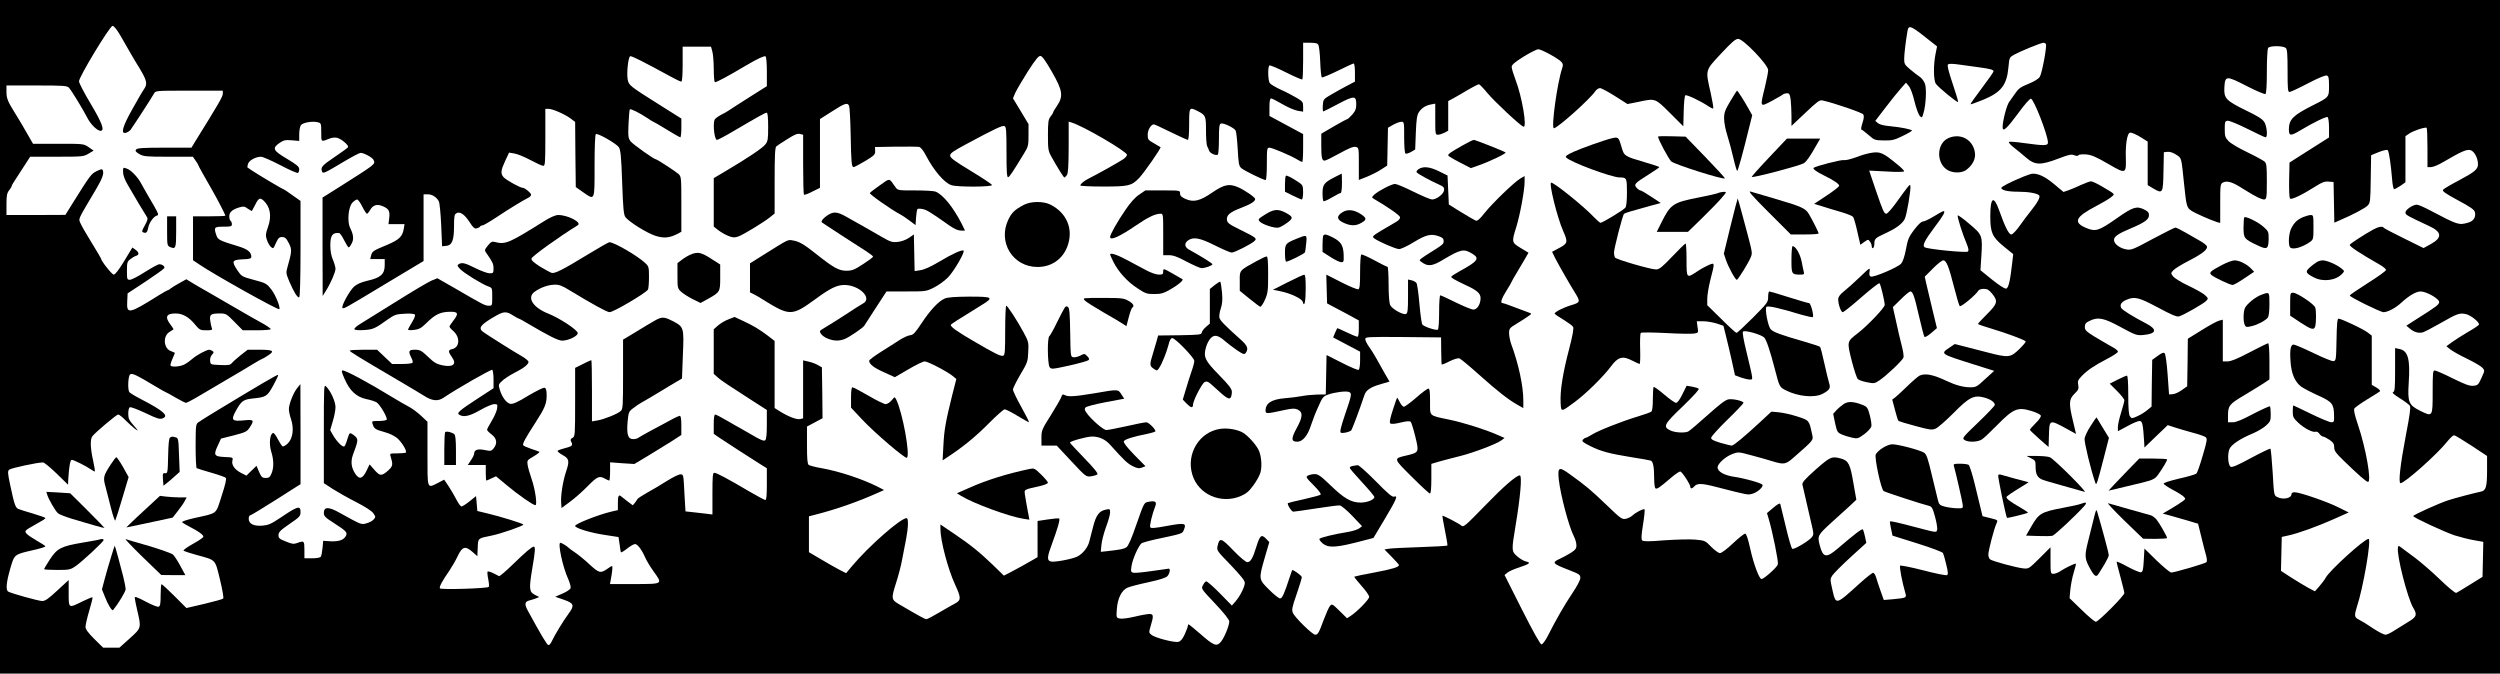 <?xml version="1.0" standalone="no"?>
<!DOCTYPE svg PUBLIC "-//W3C//DTD SVG 20010904//EN"
 "http://www.w3.org/TR/2001/REC-SVG-20010904/DTD/svg10.dtd">
<svg version="1.0" xmlns="http://www.w3.org/2000/svg"
 width="1930pt" height="520pt" viewBox="0 0 1930 520"
 preserveAspectRatio="xMidYMid meet">
<g transform="translate(0,520) scale(0.1,-0.1)"
fill="#000000" stroke="none">
<path d="M0 2600 l0 -2600 9650 0 9650 0 0 2600 0 2600 -9650 0 -9650 0 0
-2600z m931 2323 c24 -42 56 -97 70 -122 14 -26 49 -84 78 -131 55 -92 61
-118 33 -158 -11 -15 -51 -84 -90 -154 -77 -137 -93 -195 -49 -183 12 4 28 14
35 23 18 24 167 253 181 280 12 22 13 22 271 22 l260 0 0 -24 c0 -22 -34 -80
-213 -368 l-29 -48 -208 0 c-165 0 -210 -3 -219 -14 -9 -11 -4 -18 24 -35 33
-19 51 -21 225 -21 l189 0 20 -29 c12 -16 21 -31 21 -34 0 -5 31 -60 112 -202
37 -64 98 -183 98 -190 0 -3 -56 -5 -125 -5 l-125 0 0 -170 0 -169 43 -29
c113 -78 614 -358 623 -349 11 11 -28 108 -59 149 -39 50 -41 52 -147 80 -82
22 -86 25 -118 72 -46 70 -41 80 41 84 56 2 67 6 67 20 0 36 -29 59 -102 81
-142 43 -156 50 -167 83 -22 63 -18 68 54 68 58 0 65 2 65 19 0 11 -4 23 -10
26 -5 3 -10 19 -10 35 0 33 25 54 81 70 28 8 39 7 62 -11 16 -11 30 -19 32
-17 1 1 12 22 24 45 26 53 37 59 63 37 54 -49 67 -119 38 -203 -20 -56 -21
-68 -10 -102 7 -21 21 -46 31 -55 18 -16 20 -15 39 30 18 38 25 46 48 46 22 0
32 -9 51 -46 26 -49 25 -65 -11 -191 -11 -38 -9 -47 15 -105 36 -84 65 -130
77 -123 6 4 10 144 10 375 l0 369 -64 45 c-35 26 -66 46 -69 46 -7 0 -201 116
-241 143 -17 12 -33 23 -35 24 -2 1 -1 13 3 26 7 28 59 57 101 57 14 0 82 -30
151 -66 68 -36 129 -62 134 -59 6 3 10 17 10 29 0 19 -19 35 -96 81 -108 64
-115 81 -54 123 30 20 43 23 93 19 l57 -5 0 52 c0 29 6 60 13 70 15 20 90 33
131 22 25 -6 26 -10 26 -77 0 -78 -3 -76 66 -48 17 7 42 9 57 5 33 -8 92 -59
84 -72 -3 -6 -49 -39 -101 -74 -99 -67 -111 -80 -101 -111 8 -23 13 -20 176
77 59 35 114 64 123 64 26 0 93 -37 100 -55 13 -34 27 -24 -276 -216 l-118
-74 0 -380 1 -380 25 40 c37 58 74 144 74 170 0 13 -9 44 -20 70 -13 30 -20
69 -20 109 0 78 16 102 68 97 7 0 24 -26 39 -56 15 -30 31 -55 35 -55 4 0 15
14 23 31 18 33 14 68 -12 120 -24 48 -14 161 17 194 13 14 30 25 37 25 7 0 25
-25 40 -55 15 -30 31 -55 36 -55 4 0 16 14 25 30 21 37 52 47 95 29 48 -20 58
-37 52 -91 l-6 -48 62 0 62 0 -6 -37 c-10 -59 -36 -84 -128 -123 -109 -45
-116 -50 -124 -82 l-7 -28 56 0 56 0 0 -48 c0 -67 -31 -96 -129 -118 -51 -12
-84 -26 -107 -46 -35 -31 -102 -153 -90 -165 9 -9 11 -8 351 197 l275 165 0
258 0 257 33 0 c34 0 68 -22 85 -55 6 -11 14 -94 18 -183 l7 -163 31 3 c46 4
61 43 61 152 0 72 3 91 17 99 27 18 64 -7 103 -67 27 -43 39 -53 55 -49 11 3
23 9 26 14 3 5 11 9 19 9 7 0 60 31 117 69 95 63 192 122 239 146 10 5 19 15
19 22 0 13 -47 53 -64 53 -20 0 -130 61 -148 82 -25 28 -22 53 12 126 l30 64
42 -7 c24 -4 79 -27 124 -51 45 -24 88 -44 98 -44 14 0 16 22 16 220 l0 220
25 0 c31 0 129 -43 172 -76 l33 -25 2 -252 3 -251 54 -38 c95 -66 91 -74 91
201 0 151 4 242 10 246 15 9 158 -73 178 -102 13 -22 18 -69 25 -271 7 -203
12 -250 25 -268 28 -37 169 -125 234 -145 64 -20 106 -16 171 17 l27 15 0 213
c0 208 -1 213 -22 233 -25 22 -165 113 -174 113 -15 0 -176 115 -195 138 -19
25 -21 37 -17 134 3 59 7 110 10 114 7 7 78 -29 135 -67 23 -16 44 -29 47 -29
3 0 49 -27 103 -60 53 -33 101 -60 105 -60 4 0 8 33 8 73 l0 72 -167 105
c-232 146 -239 152 -247 195 -10 49 4 176 19 181 10 4 91 -36 322 -162 34 -19
67 -34 73 -34 6 0 10 49 10 135 l0 135 110 0 109 0 10 -37 c6 -21 11 -82 11
-135 0 -53 4 -99 8 -102 8 -5 95 42 242 129 88 52 140 76 150 70 6 -3 10 -57
10 -118 l0 -112 -133 -84 c-72 -46 -143 -91 -157 -101 -14 -10 -44 -27 -67
-38 -22 -12 -43 -28 -47 -37 -14 -39 0 -155 19 -155 6 0 60 28 119 63 210 123
253 147 265 147 7 0 11 -34 11 -109 0 -96 -2 -111 -22 -136 -22 -29 -138 -106
-305 -205 l-93 -55 0 -187 0 -187 34 -27 c19 -15 54 -35 78 -45 36 -14 48 -15
79 -4 40 15 183 102 242 147 l37 30 0 253 c0 191 3 257 13 265 6 6 45 31 85
56 55 35 78 45 97 40 l25 -6 0 -229 c0 -125 3 -230 6 -234 4 -3 33 7 65 24
l59 29 0 265 0 266 93 59 c98 63 120 71 132 43 4 -10 10 -110 12 -223 4 -215
7 -250 23 -250 5 0 45 21 89 47 71 43 78 50 77 78 l-1 30 160 3 c88 1 169 0
181 -2 13 -4 33 -29 53 -68 60 -114 139 -207 194 -227 42 -16 320 -15 315 1
-3 7 -76 56 -164 109 -127 77 -159 101 -159 118 0 18 23 34 120 86 227 122
283 148 299 142 14 -6 16 -32 16 -203 0 -152 3 -195 13 -192 11 4 34 38 121
181 34 55 36 64 36 144 l0 85 -60 100 -60 99 18 43 c11 23 54 97 97 165 62 96
83 121 98 119 14 -2 41 -41 88 -123 83 -145 89 -187 39 -262 -17 -24 -30 -47
-30 -51 0 -4 -9 -18 -20 -32 -17 -22 -20 -41 -20 -143 0 -109 2 -122 26 -165
46 -83 95 -162 101 -162 3 0 12 8 19 18 10 13 13 66 14 215 l0 198 23 -7 c92
-28 427 -224 427 -249 0 -8 -12 -22 -27 -33 -27 -19 -206 -120 -268 -150 -36
-18 -65 -42 -65 -54 0 -4 79 -8 175 -8 197 0 220 5 278 65 37 38 173 233 166
239 -2 1 -25 15 -51 30 -45 25 -48 30 -48 66 0 38 26 80 48 80 5 0 63 -27 130
-60 68 -33 127 -60 132 -60 6 0 10 49 10 120 0 133 1 135 63 104 65 -33 67
-38 67 -151 0 -57 4 -111 9 -121 5 -9 12 -25 15 -35 6 -19 52 -41 67 -31 5 3
9 57 9 120 0 92 3 116 15 120 19 8 103 -33 114 -54 5 -10 12 -74 16 -144 6
-111 9 -129 28 -146 21 -19 170 -92 188 -92 5 0 9 56 9 125 0 117 1 125 20
125 21 0 165 -61 214 -91 17 -10 34 -19 39 -19 4 0 7 48 7 108 l0 107 -130 70
-130 70 0 68 c0 48 4 67 13 67 7 0 46 -20 87 -44 41 -24 94 -47 118 -51 l42
-7 0 39 c0 36 -4 40 -52 69 -29 17 -84 46 -123 63 -38 18 -76 40 -82 49 -15
19 -17 128 -3 137 5 3 63 -21 128 -54 66 -33 122 -57 126 -54 3 4 6 69 6 145
l0 138 55 0 c42 0 56 -4 63 -17 5 -10 12 -69 14 -130 2 -62 8 -116 12 -120 4
-4 58 19 122 50 63 31 119 57 124 57 6 0 10 -30 10 -70 l0 -70 -57 -30 c-32
-16 -87 -47 -123 -68 -64 -37 -65 -39 -68 -85 -2 -26 0 -47 4 -47 3 0 54 26
113 57 125 66 141 66 141 -1 0 -36 -6 -52 -31 -81 -17 -19 -35 -35 -39 -35 -4
0 -51 -25 -104 -56 l-96 -56 0 -88 c0 -97 5 -120 26 -120 8 0 59 25 115 56 74
41 107 54 125 50 24 -6 24 -8 24 -130 l0 -125 61 24 c34 14 83 38 110 56 l48
31 3 146 3 146 40 23 c22 12 50 23 63 23 22 0 22 -2 22 -119 0 -71 4 -122 10
-126 6 -4 25 2 43 12 l32 19 5 130 c4 101 9 136 23 157 21 33 52 53 95 61 l32
6 0 -120 c0 -114 1 -120 20 -120 12 0 34 7 50 15 l30 16 0 114 0 115 41 22
c23 13 49 28 58 33 57 35 130 75 138 75 5 0 36 -32 68 -71 53 -63 251 -249
276 -257 30 -11 -11 232 -61 361 -16 43 -30 88 -30 100 0 17 21 35 92 80 51
31 102 57 113 57 25 0 154 -71 178 -97 14 -16 15 -25 7 -49 -38 -111 -87 -465
-64 -464 29 2 280 226 321 288 9 12 24 22 35 22 10 0 62 -28 116 -62 l96 -61
81 16 c136 29 130 31 247 -85 l103 -103 3 115 c1 63 7 119 12 124 9 9 124 -46
183 -87 16 -10 31 -17 33 -14 3 3 -6 57 -20 121 -41 180 -44 169 80 302 85 91
112 114 133 114 39 0 231 -200 231 -241 0 -15 -11 -74 -25 -131 -39 -159 -40
-156 53 -107 42 23 81 45 86 50 6 5 20 9 32 9 18 0 22 -7 28 -52 3 -29 6 -86
6 -126 l0 -74 107 101 c92 87 110 101 132 96 90 -20 306 -94 315 -108 7 -11 6
-30 -6 -66 -9 -28 -13 -51 -8 -51 4 0 28 -19 54 -41 45 -40 50 -42 119 -43 63
-1 81 3 144 34 40 19 72 38 73 42 0 9 -84 26 -168 34 -46 4 -80 12 -94 23
l-21 18 79 103 c43 57 97 123 119 148 l39 44 21 -25 c13 -14 32 -65 45 -121
13 -53 32 -103 41 -112 16 -15 18 -13 28 23 19 64 25 186 12 225 -7 20 -24 44
-39 54 -15 10 -48 35 -74 57 -43 36 -48 44 -48 81 0 38 12 136 25 214 10 55
21 50 200 -93 l29 -23 -12 -59 c-17 -85 -16 -203 3 -230 20 -28 164 -147 171
-140 3 2 -16 66 -42 142 -32 96 -43 140 -36 147 8 8 37 7 99 -2 48 -6 117 -16
152 -21 78 -11 101 -17 101 -30 0 -5 -41 -64 -91 -130 -50 -66 -89 -122 -87
-124 2 -2 46 14 98 35 139 57 183 114 195 251 7 75 8 77 44 97 49 27 208 92
226 92 7 0 16 -4 19 -9 10 -15 -30 -228 -47 -254 -10 -16 -43 -36 -87 -54 -58
-23 -77 -36 -100 -70 -16 -23 -38 -55 -50 -71 -19 -26 -50 -146 -50 -194 0
-40 32 -12 116 102 52 72 94 120 103 118 23 -5 131 -282 131 -339 0 -24 -28
-25 -180 -4 -61 9 -115 13 -121 10 -5 -4 11 -23 37 -43 26 -20 69 -56 96 -79
68 -59 111 -60 252 -6 76 29 96 34 118 25 19 -7 30 -7 34 0 4 6 29 8 59 6 42
-4 75 -18 170 -73 140 -81 140 -81 136 61 -2 88 10 167 29 179 10 6 52 -11
102 -44 l38 -24 0 -168 0 -168 45 -27 c71 -41 74 -37 77 133 l3 148 28 3 c18
2 43 -6 67 -22 43 -28 39 -15 61 -226 18 -172 20 -182 57 -207 30 -20 149 -72
199 -88 l23 -6 0 150 c0 143 1 151 21 162 33 17 75 4 161 -52 44 -28 95 -57
113 -65 66 -27 65 -29 65 124 0 120 -2 141 -18 155 -9 8 -69 41 -133 72 -64
30 -129 69 -145 86 -25 27 -29 37 -29 92 0 56 2 62 22 65 11 2 80 -26 152 -62
72 -36 135 -66 141 -66 18 0 11 83 -9 117 -15 24 -49 46 -145 92 -152 75 -168
92 -164 174 5 94 13 95 172 13 74 -38 139 -65 145 -62 7 5 11 63 11 174 0 92
4 174 10 182 11 18 114 18 136 0 11 -10 14 -46 14 -176 0 -140 2 -164 15 -164
8 0 73 30 143 67 81 42 135 64 145 60 14 -5 17 -20 17 -80 0 -88 1 -87 -125
-150 -152 -77 -184 -108 -185 -184 0 -54 12 -55 89 -9 102 61 199 108 210 102
6 -4 11 -39 11 -82 l0 -75 -74 -47 c-41 -26 -110 -69 -153 -97 l-78 -50 -3
-134 c-1 -79 1 -138 7 -144 11 -11 94 29 198 95 49 31 69 39 100 36 l38 -3 3
-157 3 -157 43 19 c101 43 195 93 215 114 19 20 21 35 23 205 l3 183 59 24
c35 14 64 20 69 15 10 -10 24 -106 34 -223 3 -44 10 -78 16 -78 6 0 28 12 49
26 l38 27 0 178 0 178 28 19 c30 22 127 54 136 45 3 -4 6 -73 6 -155 l0 -148
28 0 c15 0 59 18 97 41 140 82 182 100 210 89 29 -11 55 -63 55 -108 0 -39
-26 -60 -152 -127 -58 -30 -111 -62 -117 -69 -9 -11 13 -27 114 -82 96 -51
127 -73 131 -91 10 -39 -11 -71 -53 -82 -71 -20 -78 -18 -287 92 -48 26 -97
47 -108 47 -31 0 -88 -39 -88 -60 0 -19 8 -23 183 -105 98 -45 103 -89 15
-138 l-58 -32 -152 75 c-84 41 -154 78 -156 82 -6 14 -41 8 -79 -13 -71 -39
-183 -112 -183 -119 0 -14 74 -63 238 -157 23 -14 42 -30 42 -37 0 -7 -63 -53
-140 -101 -77 -49 -140 -92 -140 -96 0 -12 237 -129 261 -129 32 0 96 34 139
75 58 53 112 85 147 85 45 0 143 -56 143 -81 0 -20 -17 -33 -164 -126 l-89
-57 27 -23 c32 -27 67 -37 99 -29 12 3 74 35 137 71 129 74 146 80 194 71 39
-7 113 -67 103 -83 -4 -6 -42 -32 -85 -56 -42 -25 -97 -60 -121 -77 l-45 -33
30 -24 c16 -13 74 -46 129 -72 55 -27 109 -58 119 -70 19 -21 19 -22 -7 -78
-24 -54 -29 -58 -63 -61 -29 -3 -63 10 -159 57 -67 34 -130 61 -139 61 -14 0
-16 -19 -16 -165 0 -195 1 -194 -97 -146 -88 44 -97 67 -88 212 13 187 -5 252
-72 265 l-33 7 0 -167 c0 -140 -2 -168 -15 -173 -11 -4 5 -18 51 -47 37 -23
72 -49 78 -58 8 -13 -1 -74 -32 -235 -42 -220 -58 -363 -40 -363 32 0 284 224
362 323 21 26 44 47 51 47 7 0 67 -36 134 -80 l121 -80 0 -109 c0 -129 -8
-158 -47 -166 -68 -15 -193 -48 -253 -67 -71 -23 -270 -113 -270 -122 0 -11
244 -124 320 -149 41 -13 108 -30 148 -37 l73 -13 -3 -135 -3 -135 -95 -59
c-52 -33 -101 -62 -108 -65 -7 -3 -62 42 -125 103 -61 59 -148 134 -192 167
-44 32 -91 67 -105 78 -22 18 -25 18 -28 3 -12 -56 74 -393 118 -466 32 -53
27 -70 -37 -108 -32 -19 -80 -49 -108 -67 -27 -18 -58 -33 -69 -33 -11 0 -49
19 -85 42 -69 46 -92 60 -128 79 -27 14 -28 32 -9 91 50 149 115 528 91 528
-32 0 -300 -243 -331 -300 -7 -14 -29 -43 -48 -65 l-35 -40 -53 28 c-29 16
-88 52 -131 79 l-78 51 3 131 3 131 50 11 c79 17 230 72 353 127 l114 51 -79
39 c-84 43 -299 117 -339 117 -14 0 -24 -6 -24 -15 0 -32 -65 -45 -110 -22
-25 12 -25 15 -35 189 -6 97 -14 180 -17 184 -4 3 -71 -29 -149 -71 -107 -58
-147 -75 -159 -68 -20 13 -25 96 -9 136 14 34 83 81 181 121 37 16 83 43 102
61 33 30 36 38 36 87 0 30 -3 57 -6 61 -4 3 -61 -23 -129 -58 -86 -46 -133
-65 -158 -65 l-37 0 0 49 c0 79 9 91 126 160 60 36 128 78 151 93 l43 29 0
139 c0 83 -4 140 -10 140 -5 0 -69 -31 -143 -70 -95 -50 -144 -70 -170 -70
l-37 0 0 161 0 161 -27 -7 c-15 -3 -76 -36 -135 -73 l-108 -67 -2 -183 -3
-184 -41 -29 c-22 -16 -53 -31 -70 -32 l-29 -2 -11 153 c-6 85 -16 158 -23
165 -8 8 -22 3 -53 -20 l-43 -31 -3 -180 -2 -181 -33 -27 c-17 -15 -52 -36
-76 -47 -43 -19 -45 -19 -58 -1 -9 13 -13 59 -13 166 0 95 -4 148 -10 148 -6
0 -38 -14 -72 -31 l-61 -31 57 -57 c31 -31 56 -63 56 -71 0 -8 -11 -51 -25
-95 -14 -44 -25 -94 -25 -112 l0 -32 73 39 c39 22 82 40 94 40 22 0 27 -21 36
-165 l2 -40 90 87 90 86 55 -18 c30 -10 93 -28 140 -41 47 -12 91 -28 99 -35
12 -11 9 -31 -24 -141 -20 -70 -42 -133 -49 -139 -6 -6 -66 -24 -134 -39 -72
-17 -121 -33 -119 -39 2 -6 33 -27 70 -47 37 -19 75 -43 85 -53 16 -16 16 -18
-8 -36 -14 -11 -54 -36 -89 -57 l-65 -38 50 -13 c27 -7 88 -25 136 -39 l87
-26 25 -101 c13 -56 30 -120 37 -144 7 -25 8 -47 3 -52 -11 -11 -248 -80 -272
-80 -9 0 -60 42 -112 92 l-95 93 -5 -90 c-4 -75 -8 -90 -22 -93 -10 -2 -56 18
-103 43 -47 26 -85 43 -85 38 0 -4 13 -57 30 -118 16 -60 30 -116 30 -124 0
-19 -200 -221 -220 -221 -9 0 -58 41 -109 91 l-94 91 6 66 c4 37 15 96 26 131
11 36 19 67 17 69 -5 5 -84 -33 -121 -58 -16 -11 -40 -20 -52 -20 -22 0 -23 3
-23 102 l0 103 -84 -84 c-83 -82 -84 -83 -127 -79 -55 6 -240 56 -256 70 -7 6
-13 22 -13 37 0 31 45 203 63 240 12 26 12 26 -48 41 l-60 15 -12 50 c-7 28
-28 115 -47 194 -19 79 -41 148 -48 152 -7 5 -37 9 -66 9 -46 0 -53 -2 -48
-17 15 -53 65 -272 68 -298 3 -30 3 -30 -47 -29 -27 1 -69 7 -92 13 -37 10
-44 16 -52 49 -5 20 -26 108 -47 194 -31 131 -41 160 -60 173 -31 20 -199 65
-245 65 -38 0 -109 -43 -128 -78 -12 -23 41 -271 61 -283 13 -9 301 -103 349
-114 23 -6 29 -16 48 -86 12 -44 19 -89 16 -100 -7 -21 -3 -22 -155 18 -148
39 -204 52 -209 47 -2 -2 1 -28 8 -56 l11 -53 191 -60 c111 -35 194 -66 199
-75 4 -8 16 -48 25 -88 14 -58 16 -76 6 -82 -7 -4 -89 12 -183 37 -94 24 -175
40 -179 36 -7 -7 16 -129 40 -210 11 -38 10 -39 -95 -49 l-71 -6 -26 73 c-14
41 -30 87 -34 103 -5 17 -14 31 -21 34 -6 2 -52 -34 -103 -80 -190 -172 -185
-171 -213 -51 -18 81 -18 83 0 111 11 16 74 79 140 140 l122 111 -10 48 c-6
26 -13 52 -17 56 -7 7 -66 -38 -194 -148 -88 -75 -113 -71 -138 23 -20 76 -17
80 91 179 47 42 109 98 138 125 l53 50 -23 130 c-24 145 -38 172 -96 188 -71
19 -81 15 -195 -85 -88 -79 -106 -100 -102 -118 19 -80 69 -300 78 -339 9 -41
8 -50 -8 -68 -27 -30 -133 -93 -148 -87 -7 2 -29 78 -50 168 -22 90 -41 170
-43 177 -3 10 -20 1 -53 -27 l-50 -42 14 -47 c30 -102 76 -328 70 -349 -5 -22
-107 -113 -126 -113 -18 0 -61 115 -87 233 -18 81 -30 117 -40 117 -8 0 -50
-34 -94 -75 -45 -43 -88 -75 -100 -75 -11 0 -41 22 -67 48 -46 48 -49 49 -122
56 -41 4 -147 1 -237 -5 -123 -10 -165 -10 -174 -1 -9 9 -7 39 6 122 10 61 15
114 12 118 -8 7 -67 -23 -94 -48 -10 -10 -33 -21 -50 -25 -30 -6 -38 -1 -150
107 -119 114 -160 149 -286 239 -82 59 -92 54 -82 -45 14 -121 77 -360 117
-438 11 -21 19 -51 19 -68 0 -25 -8 -35 -43 -58 -24 -15 -63 -36 -85 -46 -65
-29 -58 -37 71 -87 80 -31 87 -36 87 -61 0 -16 -24 -62 -63 -120 -59 -88 -122
-197 -191 -333 -17 -33 -38 -60 -46 -60 -9 0 -64 98 -150 268 l-135 268 22 18
c11 10 52 28 90 40 83 28 94 37 55 46 -17 3 -47 21 -68 39 -45 39 -46 45 -15
231 38 226 53 395 34 395 -27 0 -128 -88 -268 -233 -153 -157 -166 -169 -183
-155 -19 17 -143 81 -147 76 -1 -2 8 -52 20 -113 12 -60 21 -113 19 -116 -2
-4 -99 -9 -216 -13 -117 -4 -226 -9 -242 -13 l-28 -5 56 -57 c31 -31 56 -60
56 -63 0 -16 -49 -31 -191 -58 -83 -15 -152 -30 -154 -32 -2 -2 23 -34 55 -70
33 -36 60 -75 60 -86 0 -19 -91 -113 -143 -147 l-28 -18 -58 57 c-54 53 -58
56 -73 39 -9 -10 -30 -58 -49 -108 -37 -101 -45 -115 -66 -115 -21 0 -159 135
-172 169 -10 23 -6 44 29 144 22 64 40 123 40 131 0 12 -69 62 -75 54 -1 -2
-10 -28 -20 -58 -40 -123 -56 -160 -73 -160 -9 0 -47 30 -84 67 -82 81 -82 81
-34 248 l35 120 -26 27 c-35 36 -47 25 -75 -66 -26 -85 -44 -116 -69 -116 -11
0 -57 38 -107 90 -94 98 -107 102 -122 37 -8 -36 -7 -38 101 -149 75 -79 109
-120 109 -137 0 -30 -35 -101 -72 -144 l-28 -32 -93 95 c-52 53 -99 94 -106
92 -6 -2 -18 -16 -25 -31 -14 -26 -12 -28 95 -141 69 -73 108 -123 109 -137 0
-32 -37 -124 -64 -157 -33 -40 -55 -32 -158 59 -48 41 -89 75 -92 75 -3 0 -6
-6 -6 -12 0 -7 -11 -36 -24 -65 -17 -37 -32 -54 -49 -58 -30 -8 -180 31 -208
54 -20 16 -21 18 -5 71 23 76 21 90 -10 90 -15 0 -67 -9 -116 -21 -50 -12
-100 -18 -115 -14 -25 6 -26 8 -21 74 6 82 37 144 82 164 17 8 90 27 161 42
91 20 135 34 148 48 17 19 24 57 10 57 -5 -1 -62 -9 -128 -18 -66 -10 -131
-16 -143 -14 -22 4 -23 8 -17 51 9 59 58 166 81 179 11 5 55 17 99 27 221 47
212 44 225 76 21 51 6 54 -130 29 -93 -17 -124 -20 -130 -11 -7 12 15 103 39
164 13 34 -1 43 -53 33 -34 -6 -34 -7 -92 -172 -39 -114 -64 -170 -78 -179
-20 -13 -42 -18 -149 -30 l-49 -5 5 53 c2 28 18 90 35 137 18 47 32 98 32 114
0 27 -2 28 -32 22 -52 -10 -77 -44 -99 -132 -11 -43 -25 -96 -30 -116 -11 -44
-50 -93 -91 -114 -39 -20 -177 -46 -205 -39 -32 8 -30 35 10 141 41 112 62
183 54 191 -4 3 -42 0 -87 -7 l-80 -12 0 -140 0 -139 -32 -19 c-50 -29 -138
-78 -185 -102 l-43 -22 -82 80 c-109 104 -170 154 -300 242 l-108 73 0 -35 c0
-90 58 -310 114 -431 47 -101 46 -119 -1 -144 -21 -11 -76 -42 -123 -70 -47
-28 -91 -51 -98 -51 -12 0 -54 23 -204 111 -69 40 -70 44 -29 173 16 50 37
128 45 174 9 45 23 117 31 160 18 94 19 162 4 162 -46 0 -293 -217 -421 -370
l-46 -55 -53 27 c-30 16 -94 52 -144 82 l-90 53 0 139 0 138 35 9 c175 44 343
103 505 176 l40 18 -50 26 c-120 60 -296 118 -429 142 -49 8 -95 20 -103 26
-10 9 -13 47 -13 154 l0 142 60 32 60 32 -2 197 -3 196 -30 17 c-16 10 -49 22
-72 27 l-43 10 0 -224 0 -224 -23 -5 c-25 -7 -92 19 -156 59 l-41 26 0 259 0
259 -52 40 c-66 50 -116 80 -195 116 l-62 29 -46 -18 c-26 -9 -62 -31 -81 -47
l-34 -30 0 -172 0 -172 28 -25 c15 -14 52 -41 82 -60 30 -20 110 -71 177 -115
l123 -79 0 -111 c0 -81 -4 -115 -13 -123 -10 -8 -36 2 -106 44 -51 30 -95 55
-96 55 -2 0 -41 23 -88 50 -47 28 -90 50 -96 50 -7 0 -11 -27 -11 -74 l0 -75
37 -26 c43 -29 254 -166 325 -210 l48 -30 0 -122 c0 -87 -3 -123 -12 -123 -6
0 -63 31 -127 68 -159 94 -249 142 -266 142 -13 0 -15 -26 -15 -161 l0 -161
-47 6 c-27 3 -73 8 -105 12 l-56 6 -7 117 c-9 173 -8 166 -30 169 -12 2 -58
-21 -105 -50 -47 -30 -116 -71 -155 -92 -38 -22 -71 -43 -73 -48 -2 -4 -11
-17 -20 -29 l-17 -20 -40 30 c-22 17 -45 35 -51 40 -18 15 -24 2 -24 -55 l0
-52 -52 -12 c-100 -24 -278 -94 -278 -110 0 -17 118 -53 225 -69 l110 -17 8
-54 c4 -30 8 -59 10 -63 1 -5 23 8 47 27 25 20 53 36 62 36 19 0 51 -41 78
-102 10 -24 39 -72 64 -107 73 -102 78 -99 -145 -100 l-190 0 5 27 c13 69 17
112 11 112 -4 0 -19 -8 -33 -19 -56 -39 -66 -37 -140 31 -37 35 -88 76 -113
93 -24 16 -46 32 -49 36 -11 12 -55 39 -64 39 -22 0 18 -188 60 -279 13 -30
22 -62 19 -71 -3 -10 -31 -29 -62 -42 l-57 -25 67 -23 c80 -28 84 -44 34 -111
-36 -48 -109 -168 -128 -211 -7 -16 -18 -28 -25 -28 -11 0 -58 80 -160 267
-26 48 -23 68 11 77 13 3 36 11 51 16 l27 11 -34 17 c-44 22 -46 46 -20 203
23 133 25 169 12 169 -15 0 -63 -41 -163 -138 -53 -52 -101 -92 -105 -90 -4 2
-25 12 -45 23 -21 10 -40 16 -44 12 -3 -3 -1 -29 5 -58 6 -29 8 -56 4 -60 -13
-12 -370 -23 -377 -11 -7 11 18 57 74 138 19 28 48 78 64 112 35 74 58 80 115
30 l36 -32 3 66 c3 75 -1 71 106 93 75 15 246 75 246 85 0 8 -178 63 -280 87
l-75 18 -5 57 -5 58 -50 -40 c-27 -22 -56 -40 -62 -40 -7 0 -24 23 -39 52 -14
28 -42 75 -60 103 l-35 52 -46 -24 c-88 -44 -83 -57 -83 224 l0 247 -48 45
c-26 25 -68 56 -92 69 -25 13 -79 44 -120 69 -198 121 -369 213 -395 213 -11
0 -7 -16 16 -67 39 -90 91 -138 167 -154 31 -6 67 -18 79 -25 26 -16 87 -120
78 -134 -3 -5 -31 -10 -61 -10 -53 0 -55 -1 -48 -22 11 -37 21 -44 90 -63 41
-11 80 -30 101 -48 36 -32 77 -100 66 -111 -4 -3 -33 -6 -66 -6 -57 0 -59 -1
-52 -22 20 -64 18 -76 -16 -108 -53 -47 -65 -47 -108 2 l-38 43 -24 -50 c-30
-62 -55 -69 -86 -23 -32 48 -37 96 -18 148 42 112 42 120 12 146 -16 13 -32
22 -36 19 -5 -2 -14 -25 -21 -50 -7 -25 -17 -48 -22 -51 -13 -8 -55 33 -85 83
l-24 42 20 69 c12 38 21 87 21 109 0 42 -36 122 -71 158 -19 19 -19 15 -19
-363 l0 -382 69 -45 c38 -24 119 -70 180 -101 70 -36 120 -68 133 -86 19 -28
19 -30 2 -49 -9 -10 -34 -24 -55 -29 -41 -11 -35 -14 -212 84 -80 45 -117 44
-117 -3 0 -25 10 -36 78 -79 101 -65 109 -75 88 -106 -18 -28 -60 -39 -127
-34 l-44 3 -5 -55 c-3 -30 -9 -61 -13 -67 -5 -8 -31 -13 -68 -13 l-59 0 0 65
c0 70 -2 73 -56 53 -27 -10 -40 -8 -88 12 -49 19 -56 26 -56 49 0 23 14 37 85
86 78 53 85 61 85 92 0 53 -21 47 -157 -45 -70 -47 -91 -56 -138 -60 -66 -5
-105 14 -105 53 0 14 4 25 8 25 7 0 89 50 222 134 19 13 65 42 103 66 l67 42
0 387 -1 386 -24 -30 c-30 -36 -65 -125 -65 -164 0 -15 7 -49 16 -75 25 -73
15 -149 -23 -188 -17 -17 -36 -27 -42 -24 -6 4 -23 30 -37 57 -14 28 -30 49
-37 46 -24 -8 -31 -85 -14 -141 21 -65 22 -126 3 -171 -12 -29 -20 -35 -45
-35 -26 0 -33 6 -51 47 l-20 47 -39 -38 -39 -38 -41 21 c-50 26 -75 62 -67 95
6 25 5 25 -61 28 -81 4 -87 14 -50 92 l23 50 99 25 c89 23 102 29 122 60 38
57 33 64 -42 56 -95 -10 -104 1 -64 74 43 77 57 87 133 95 100 10 109 16 156
101 23 42 40 78 37 81 -4 5 -145 -78 -472 -276 -66 -40 -130 -80 -142 -89 -22
-15 -22 -22 -23 -183 0 -92 4 -169 8 -172 5 -3 55 -19 112 -35 56 -16 107 -34
113 -40 7 -7 -3 -51 -32 -139 -48 -148 -26 -130 -213 -172 -54 -12 -95 -26
-92 -31 3 -5 29 -21 57 -35 69 -35 107 -63 107 -77 0 -7 -37 -32 -81 -56 -44
-24 -76 -48 -72 -52 4 -4 51 -20 103 -34 150 -41 139 -30 178 -189 19 -78 30
-142 25 -147 -5 -5 -71 -23 -146 -41 l-138 -32 -92 92 c-51 51 -96 92 -100 92
-4 0 -7 -38 -7 -84 0 -67 -3 -85 -16 -90 -9 -3 -51 14 -100 40 -62 33 -84 41
-84 30 0 -8 9 -54 20 -101 31 -133 32 -132 -59 -214 l-79 -71 -63 0 -63 0 -68
67 c-50 50 -68 75 -68 94 0 15 13 71 29 125 16 54 28 101 25 103 -2 2 -37 -12
-78 -32 -108 -54 -106 -55 -106 64 l0 101 -88 -81 c-69 -64 -93 -81 -117 -81
-30 1 -239 59 -262 73 -20 13 -14 73 16 177 32 111 30 109 173 142 54 12 98
25 98 30 0 4 -29 23 -63 42 -35 20 -71 44 -81 55 -19 21 -16 25 59 67 70 39
85 48 85 55 0 3 -42 18 -92 33 -51 15 -103 31 -115 36 -24 10 -32 32 -65 188
-19 89 -20 105 -7 116 12 12 218 56 261 56 9 0 56 -39 105 -86 l88 -86 2 44
c6 99 15 148 27 148 14 0 111 -48 146 -73 14 -9 27 -17 31 -17 4 0 -2 37 -12
83 -22 96 -24 167 -6 189 26 33 187 168 199 168 8 0 34 -21 58 -46 25 -25 59
-55 75 -67 26 -18 24 -14 -12 27 -37 42 -43 55 -43 93 0 27 5 46 13 49 8 3 62
-18 120 -45 89 -43 110 -49 132 -41 51 19 8 58 -164 147 -47 24 -89 50 -93 56
-14 22 -9 124 6 136 15 13 46 -2 203 -96 40 -24 74 -43 77 -43 2 0 35 -18 72
-40 38 -22 74 -40 79 -40 6 0 40 17 76 38 35 21 136 80 224 132 88 51 188 111
222 132 34 21 65 38 68 38 3 0 24 12 46 27 52 34 38 43 -73 43 l-86 0 -54 -42
c-29 -23 -60 -51 -68 -61 -13 -15 -27 -18 -90 -15 -74 3 -75 3 -78 31 -2 17 4
37 14 48 16 17 16 22 4 29 -8 6 -19 10 -25 10 -21 -1 -93 -39 -126 -67 -19
-17 -48 -38 -66 -47 -33 -17 -98 -22 -107 -8 -2 4 4 27 15 51 10 24 19 45 19
46 0 2 -14 8 -30 14 -57 20 -65 115 -12 148 15 9 29 18 31 20 2 1 -8 18 -23
37 -45 59 -33 86 39 86 53 0 101 -26 146 -80 40 -48 44 -50 92 -50 43 0 48 2
42 18 -4 9 -9 34 -12 56 -7 47 4 56 72 56 49 0 53 -2 115 -65 l64 -65 108 0
c60 0 108 4 108 9 0 5 -28 25 -62 44 -35 18 -135 76 -223 127 -88 51 -176 102
-195 113 -19 10 -66 38 -104 60 l-68 41 -52 -29 c-28 -15 -58 -34 -67 -41 -8
-8 -19 -14 -23 -14 -3 0 -35 -18 -69 -39 -233 -146 -250 -149 -245 -49 l3 63
140 92 c77 51 141 97 144 104 4 13 -17 29 -40 29 -8 0 -58 -27 -110 -60 -51
-33 -104 -60 -116 -60 -22 0 -23 4 -23 69 0 63 2 72 26 90 14 11 34 23 45 26
25 8 24 26 -5 47 l-24 17 -63 -104 c-41 -68 -70 -105 -81 -105 -14 0 -98 106
-98 124 0 2 -33 58 -73 123 -40 65 -79 132 -86 150 -15 38 -26 15 121 263 47
80 62 119 52 144 -5 13 -11 12 -47 -5 -43 -21 -49 -29 -188 -251 l-54 -87
-227 -1 -228 0 0 83 c0 66 4 87 20 107 11 14 20 29 20 33 0 4 8 20 19 35 10
15 42 64 71 110 l53 82 206 0 c199 0 207 1 245 24 l39 23 -39 27 c-38 26 -39
26 -234 26 l-195 0 -30 52 c-16 28 -41 70 -53 92 -13 23 -37 61 -52 86 -60 96
-70 120 -70 170 l0 50 233 0 c213 0 235 -2 250 -18 20 -22 109 -168 142 -233
25 -49 76 -99 101 -99 35 0 12 62 -76 209 -49 82 -90 160 -90 173 0 35 238
428 259 428 11 0 34 -29 62 -77z"/>
<path d="M13358 4419 c-41 -69 -48 -88 -48 -134 0 -30 11 -87 24 -127 13 -40
34 -119 47 -175 13 -57 27 -103 30 -103 6 0 45 141 93 338 l23 92 -21 38 c-39
71 -91 152 -96 152 -3 -1 -26 -37 -52 -81z"/>
<path d="M12800 4145 c0 -19 82 -173 102 -191 26 -24 403 -143 414 -131 3 2
-65 76 -149 163 l-154 159 -107 3 c-58 2 -106 1 -106 -3z"/>
<path d="M15042 4134 c-95 -42 -96 -200 -1 -250 43 -22 106 -20 138 4 48 35
73 83 68 129 -11 102 -109 159 -205 117z"/>
<path d="M12445 4133 c-56 -13 -238 -78 -297 -105 -51 -23 -65 -34 -58 -43 29
-35 351 -155 415 -155 53 0 55 -5 55 -114 0 -66 -4 -108 -12 -119 -14 -18
-176 -117 -192 -117 -5 0 -28 20 -50 43 -77 82 -306 267 -331 267 -20 0 47
-270 92 -372 40 -91 38 -97 -42 -139 l-43 -23 25 -51 c29 -56 117 -210 157
-273 37 -60 34 -68 -31 -87 -64 -19 -135 -55 -131 -67 2 -4 32 -25 68 -46 35
-22 69 -46 74 -55 7 -11 -2 -62 -31 -174 -48 -183 -70 -321 -65 -411 4 -75 1
-75 107 3 91 67 223 198 282 277 54 73 90 83 164 44 28 -14 54 -26 57 -26 4 0
6 52 4 116 -2 64 0 120 5 124 4 5 91 4 193 -1 102 -6 200 -7 219 -4 33 6 33 6
26 51 l-6 44 53 0 c29 -1 75 -9 103 -18 l50 -17 21 -85 c12 -47 32 -133 45
-191 l23 -106 45 -17 c26 -9 56 -16 69 -16 28 0 29 -13 -25 213 -23 94 -33
151 -27 157 14 14 142 -23 164 -46 17 -19 44 -98 82 -244 35 -136 36 -139 86
-164 94 -47 217 -59 281 -27 55 29 65 44 52 83 -6 18 -22 87 -37 153 -14 66
-29 123 -33 127 -3 4 -60 23 -126 42 -175 50 -238 73 -256 95 -21 26 -46 158
-32 172 11 11 100 -9 275 -62 43 -12 80 -20 83 -17 10 10 -16 108 -29 108 -7
0 -77 20 -155 45 -78 25 -147 45 -152 45 -5 0 -9 -19 -9 -42 0 -41 -5 -47
-117 -160 -65 -65 -122 -118 -127 -118 -5 0 -58 48 -117 107 l-109 107 0 50
c0 28 11 95 25 149 34 132 34 131 -12 112 -21 -9 -62 -31 -90 -50 -83 -55 -83
-55 -83 90 0 69 -3 125 -7 125 -5 0 -51 -45 -103 -100 -79 -83 -101 -100 -125
-100 -43 0 -307 77 -317 92 -4 7 -8 24 -8 38 0 31 67 292 78 300 7 6 73 26
220 66 l63 17 -73 48 c-40 27 -78 49 -84 49 -6 0 -19 9 -29 20 -24 26 -15 36
91 102 46 29 84 55 84 58 0 3 -51 20 -113 38 -160 47 -159 46 -181 125 -20 68
-24 71 -71 60z"/>
<path d="M13657 3984 c-76 -80 -136 -148 -134 -150 9 -9 373 87 403 106 20 13
49 54 96 138 l30 52 -129 0 -128 0 -138 -146z"/>
<path d="M11285 4074 c-87 -50 -105 -62 -105 -74 0 -4 39 -28 88 -53 l87 -45
65 23 c83 29 213 92 203 98 -22 14 -234 97 -245 97 -7 0 -49 -21 -93 -46z"/>
<path d="M14440 4019 c-25 -4 -76 -19 -114 -34 -39 -14 -79 -24 -91 -21 -19 5
-221 -47 -234 -60 -8 -8 24 -31 81 -59 78 -38 119 -67 116 -80 -2 -8 -46 -42
-98 -76 l-95 -63 60 -18 c33 -11 98 -30 145 -44 47 -13 90 -31 96 -39 6 -8 21
-59 33 -115 l23 -100 30 22 c30 21 31 21 44 3 8 -10 14 -27 14 -38 0 -10 5
-15 10 -12 6 3 10 18 10 33 0 38 7 45 85 81 85 39 130 73 150 111 15 30 49
228 43 256 -3 16 -10 7 -117 -141 -30 -41 -61 -75 -68 -75 -18 0 -26 19 -83
185 l-50 148 135 -7 c81 -5 135 -4 135 2 0 5 -21 27 -47 48 -119 98 -138 106
-213 93z"/>
<path d="M950 3872 c0 -24 13 -60 38 -102 42 -74 127 -216 145 -243 10 -15 7
-27 -15 -67 -23 -41 -25 -49 -12 -54 22 -9 31 -1 38 35 7 39 41 86 65 94 21 6
22 4 -75 170 -16 28 -36 63 -44 78 -24 47 -78 104 -110 115 -30 11 -30 11 -30
-26z"/>
<path d="M10951 3894 c-14 -10 -19 -20 -13 -26 13 -13 108 -65 165 -90 41 -18
48 -25 45 -47 -3 -29 -58 -71 -93 -71 -12 0 -76 27 -143 60 -66 33 -130 60
-142 60 -26 0 -128 -53 -161 -83 -18 -17 -20 -22 -8 -29 113 -66 204 -129 207
-144 2 -13 -10 -26 -35 -40 -21 -12 -71 -41 -111 -65 -65 -40 -70 -45 -55 -58
33 -25 168 -84 194 -84 14 0 64 23 111 52 96 59 135 68 193 48 32 -11 40 -19
40 -38 0 -24 -1 -25 -140 -112 -25 -16 -45 -32 -45 -36 0 -4 14 -15 31 -25 39
-23 74 -17 148 28 140 83 162 88 229 46 57 -35 41 -57 -98 -133 -19 -11 -43
-25 -53 -32 -18 -13 -18 -14 5 -29 12 -8 55 -29 93 -47 88 -40 115 -64 115
-101 0 -46 -26 -88 -55 -88 -14 0 -75 25 -136 55 -61 30 -115 55 -120 55 -5 0
-9 -57 -9 -129 0 -78 -4 -132 -10 -136 -13 -8 -105 22 -119 39 -6 7 -16 79
-23 160 -7 81 -17 154 -23 161 -5 8 -22 17 -37 21 l-28 6 0 -130 c0 -108 -3
-131 -16 -136 -23 -9 -108 39 -122 69 -7 16 -12 77 -12 160 0 74 -4 135 -8
135 -5 0 -51 23 -101 50 -51 28 -97 48 -102 45 -5 -4 -9 -64 -9 -135 0 -101
-3 -129 -14 -133 -8 -3 -67 21 -131 54 l-116 59 3 -111 3 -111 35 -19 c19 -10
74 -39 123 -65 l87 -48 0 -63 c0 -44 -4 -63 -12 -63 -7 1 -44 16 -83 35 -38
18 -71 33 -72 31 -1 -1 -9 -18 -17 -37 l-14 -34 104 -55 104 -55 0 -67 c0 -37
-5 -70 -11 -73 -5 -4 -64 20 -129 54 l-119 60 -3 -152 -3 -152 -65 -1 c-36 -1
-90 -6 -120 -12 -30 -6 -88 -13 -128 -16 -106 -9 -152 -38 -152 -97 0 -25 11
-24 148 6 61 13 78 13 100 3 42 -20 40 -57 -8 -144 -44 -81 -43 -104 6 -104
40 0 80 48 104 125 13 39 38 105 58 147 31 71 38 79 76 92 49 18 137 29 160
20 24 -9 21 -26 -30 -173 -33 -98 -42 -136 -33 -141 12 -8 67 4 81 18 6 6 67
168 101 271 13 40 47 63 132 87 l62 18 -35 60 c-19 34 -48 86 -65 116 -17 30
-43 73 -59 94 -15 21 -28 47 -28 58 0 17 13 18 293 16 l292 -3 1 -100 c1 -55
2 -103 3 -108 1 -4 28 6 60 23 37 18 67 27 78 23 10 -4 77 -59 148 -123 146
-130 227 -194 298 -234 l47 -27 0 59 c0 112 -37 283 -94 437 -8 22 -15 58 -16
80 0 39 2 42 65 80 36 22 76 48 88 57 22 16 22 17 2 24 -11 4 -59 22 -107 40
-48 19 -92 34 -98 34 -20 0 -9 34 30 96 22 35 40 66 40 69 0 2 17 33 38 67 21
35 50 84 65 110 l27 47 -60 36 c-70 43 -71 45 -35 160 29 92 65 286 65 352 l0
44 -31 -18 c-47 -27 -214 -188 -276 -265 -40 -51 -58 -66 -71 -61 -9 4 -60 33
-112 65 l-95 59 -5 112 -5 112 -65 32 c-72 36 -124 41 -159 17z"/>
<path d="M10305 3833 c-83 -42 -95 -58 -95 -124 0 -32 3 -60 8 -62 4 -3 33 10
65 29 32 19 62 34 67 34 6 0 10 34 10 75 0 41 -1 75 -2 75 -2 -1 -25 -12 -53
-27z"/>
<path d="M15620 3836 c-97 -40 -170 -77 -170 -87 0 -17 51 -29 128 -29 82 0
148 -12 164 -28 12 -12 -12 -56 -65 -122 -18 -21 -54 -70 -82 -109 -29 -41
-57 -71 -68 -71 -19 0 -48 58 -94 187 -42 118 -68 100 -68 -47 0 -125 15 -159
102 -231 l75 -61 -7 -61 c-16 -143 -29 -202 -48 -205 -11 -2 -54 26 -108 69
l-90 73 7 108 c10 160 8 165 -92 249 -46 40 -87 69 -90 66 -7 -6 36 -143 69
-220 14 -34 17 -51 9 -59 -11 -11 -310 18 -333 33 -21 13 -1 52 75 154 70 92
88 125 69 125 -5 0 -37 -18 -73 -40 -36 -22 -74 -40 -85 -40 -13 0 -37 -24
-68 -64 -41 -55 -49 -73 -63 -150 -11 -58 -24 -96 -38 -112 -25 -28 -212 -108
-234 -99 -10 4 -13 15 -9 39 5 33 4 33 -76 -44 -45 -43 -101 -93 -124 -111
-28 -22 -42 -42 -42 -58 -1 -38 21 -101 35 -101 7 0 72 52 145 116 72 63 135
112 139 107 9 -10 40 -140 40 -167 0 -21 -130 -158 -206 -217 -87 -67 -86 -64
-49 -213 18 -70 39 -134 47 -142 7 -8 39 -19 71 -25 54 -11 59 -10 94 13 56
37 181 156 188 178 3 11 -3 54 -15 97 -11 43 -31 126 -43 185 l-24 107 61 60
c34 34 67 61 73 61 20 0 32 -34 68 -192 19 -83 38 -155 42 -159 4 -4 28 9 52
30 l44 38 -36 149 c-20 82 -41 171 -47 198 l-11 50 63 63 c34 35 70 63 80 63
24 0 43 -47 84 -209 19 -74 38 -139 43 -144 10 -10 125 87 144 119 4 8 23 14
42 14 27 0 40 -8 64 -37 47 -57 42 -78 -39 -158 -38 -38 -70 -72 -70 -76 0 -3
51 -21 113 -39 107 -32 242 -82 255 -95 4 -4 -19 -31 -50 -61 -68 -66 -82 -67
-248 -24 -63 17 -145 38 -182 47 l-67 17 -40 -27 c-73 -49 -74 -48 179 -128
l165 -52 -69 -63 c-64 -60 -71 -64 -116 -64 -52 0 -112 16 -180 48 -107 51
-170 63 -213 41 -12 -7 -53 -42 -92 -80 -38 -37 -80 -76 -93 -86 l-24 -18 21
-79 c11 -43 23 -82 28 -86 4 -3 63 -21 131 -39 110 -30 126 -32 155 -20 17 7
79 61 137 119 122 124 159 142 238 121 49 -13 82 -36 82 -57 0 -7 -57 -67
-127 -134 -120 -115 -127 -123 -108 -136 27 -20 104 -18 136 4 14 9 68 60 120
113 122 124 156 138 259 107 38 -11 71 -27 75 -36 3 -9 -12 -32 -40 -59 -25
-25 -45 -48 -44 -52 0 -3 33 -34 72 -69 l72 -63 3 95 c3 117 5 117 127 51 l82
-45 -23 97 c-34 139 -32 171 11 213 31 30 34 38 29 68 -6 29 -2 38 27 69 45
46 97 81 197 133 45 23 82 48 82 54 0 12 -16 23 -78 57 -20 11 -68 40 -107 63
-60 38 -70 48 -70 72 0 23 7 33 35 46 66 33 109 25 243 -48 116 -63 125 -65
175 -60 99 9 108 42 25 86 -106 55 -186 105 -196 121 -15 24 -1 48 38 64 64
28 96 20 244 -59 102 -55 145 -73 162 -69 34 9 192 99 212 121 16 17 15 20
-11 44 -15 14 -72 46 -127 72 -56 26 -108 59 -119 72 -18 25 -18 26 3 48 12
13 64 45 117 72 103 53 147 87 142 111 -2 8 -23 26 -48 40 -25 14 -76 44 -115
66 -38 22 -74 40 -81 40 -6 0 -84 -39 -174 -87 -148 -80 -166 -88 -202 -82
-52 8 -98 43 -98 73 0 27 32 49 130 90 105 44 140 69 140 101 0 22 -8 31 -40
46 -56 27 -86 17 -208 -69 -140 -98 -164 -106 -239 -74 -101 43 -80 85 81 169
47 25 99 55 114 68 31 26 36 19 -70 82 -37 22 -75 40 -85 40 -10 0 -45 -13
-78 -28 -33 -16 -77 -34 -97 -41 l-38 -13 -74 62 c-69 57 -120 81 -166 79 -8
0 -40 -11 -70 -23z"/>
<path d="M9927 3843 c-4 -3 -7 -33 -7 -65 l0 -58 60 -30 c33 -16 64 -30 70
-30 5 0 10 24 10 54 0 48 -3 57 -27 74 -59 40 -100 61 -106 55z"/>
<path d="M6793 3770 c-40 -28 -75 -55 -78 -60 -5 -9 169 -131 235 -165 15 -8
48 -30 73 -49 l45 -34 4 59 c2 32 7 61 11 65 3 4 21 4 40 0 31 -6 57 -22 208
-128 36 -25 65 -38 87 -38 l32 0 -26 53 c-65 127 -144 225 -202 248 -13 5 -84
9 -157 9 -132 0 -134 0 -152 25 -51 73 -40 72 -120 15z"/>
<path d="M9359 3714 c-96 -66 -145 -78 -209 -49 -30 14 -40 24 -40 42 0 23 0
23 -134 23 l-134 0 -48 -33 c-33 -22 -68 -62 -106 -118 -62 -90 -118 -190
-118 -208 0 -31 71 1 199 88 94 64 147 90 189 91 22 0 22 -1 22 -160 l0 -160
44 0 c33 0 66 -12 137 -50 52 -27 103 -50 115 -50 28 0 84 20 84 30 0 7 -83
59 -179 112 -37 20 -40 50 -9 72 41 29 91 20 208 -39 60 -30 118 -55 129 -55
21 0 146 63 174 88 24 21 16 27 -106 87 -88 43 -102 54 -105 77 -4 37 22 60
109 93 77 30 109 50 109 69 0 13 -85 71 -135 92 -67 28 -106 19 -196 -42z"/>
<path d="M13655 3560 l170 -170 107 0 c60 0 108 3 108 8 0 8 -48 104 -75 149
-26 44 -54 57 -246 114 -96 28 -187 55 -204 60 -23 7 10 -31 140 -161z"/>
<path d="M13262 3709 c-13 -5 -78 -20 -145 -33 -203 -40 -219 -51 -291 -194
l-36 -72 121 0 120 0 111 108 c60 59 128 128 150 155 38 44 39 47 16 46 -12 0
-33 -4 -46 -10z"/>
<path d="M13360 3456 l-52 -214 16 -48 c18 -54 72 -154 84 -154 10 0 94 137
109 177 13 35 15 23 -67 328 -18 66 -33 121 -35 123 -1 1 -26 -94 -55 -212z"/>
<path d="M7905 3619 c-72 -38 -93 -59 -120 -113 -85 -175 34 -368 226 -367
106 0 192 60 229 158 49 131 -2 258 -130 323 -55 28 -151 27 -205 -1z"/>
<path d="M9767 3544 c-54 -34 -57 -37 -42 -54 21 -23 116 -54 146 -47 13 3 43
20 67 38 49 36 46 46 -19 80 -55 27 -87 24 -152 -17z"/>
<path d="M10363 3561 c-47 -29 -44 -57 10 -81 50 -23 88 -25 126 -6 54 28 55
40 10 71 -56 37 -105 42 -146 16z"/>
<path d="M6395 3542 c-39 -24 -61 -52 -49 -60 27 -19 230 -151 342 -222 28
-18 52 -37 52 -41 0 -5 -35 -31 -77 -58 -67 -44 -85 -51 -129 -51 -58 0 -98
22 -234 130 -95 75 -130 96 -180 104 -38 7 -32 10 -220 -108 l-110 -69 0 -112
0 -112 28 -14 c15 -7 50 -27 77 -45 202 -125 219 -125 399 6 117 86 166 109
224 110 117 0 221 -104 143 -144 -16 -9 -75 -46 -132 -84 -57 -37 -125 -80
-151 -95 -27 -15 -48 -30 -48 -33 0 -20 25 -44 60 -58 49 -20 90 -20 134 -2
35 15 137 84 148 101 3 5 44 67 89 138 l83 127 153 0 c151 0 153 0 215 31 35
18 83 53 108 79 46 48 130 193 119 205 -11 10 -88 -25 -191 -87 -64 -38 -113
-60 -143 -64 l-44 -7 -3 142 -3 141 -39 -27 c-24 -16 -58 -28 -87 -31 -41 -4
-55 1 -115 35 -68 40 -176 101 -285 162 -65 36 -92 38 -134 13z"/>
<path d="M4190 3486 c-264 -165 -289 -175 -370 -154 -21 6 -30 1 -54 -28 -27
-35 -27 -35 -9 -61 45 -64 53 -80 53 -115 0 -36 -2 -38 -30 -38 -17 0 -66 18
-110 40 -82 41 -104 46 -130 30 -12 -8 -10 -14 13 -38 30 -31 168 -116 216
-133 31 -11 31 -12 31 -80 0 -69 0 -69 -27 -69 -29 0 -42 7 -262 135 l-135 77
-46 -19 c-25 -11 -146 -82 -268 -159 -122 -76 -247 -154 -277 -172 -32 -19
-53 -38 -49 -44 4 -6 32 -9 75 -6 70 5 84 11 184 83 50 35 64 40 127 43 38 3
74 0 80 -6 6 -6 -1 -26 -21 -59 -17 -28 -31 -54 -31 -58 0 -4 21 -5 46 -2 38
4 55 13 98 55 65 64 104 83 174 85 69 2 76 -12 32 -68 -16 -21 -30 -42 -30
-46 0 -5 13 -21 30 -35 54 -49 49 -126 -9 -139 -33 -7 -33 -19 1 -67 35 -51 3
-75 -78 -58 -43 9 -64 21 -110 66 -51 48 -62 54 -101 54 -48 0 -53 -11 -28
-61 9 -16 13 -34 10 -39 -3 -6 -40 -10 -82 -10 l-76 0 -58 55 -58 55 -105 0
c-58 0 -106 -3 -106 -7 0 -8 67 -49 365 -224 77 -45 167 -99 201 -120 69 -45
113 -50 159 -19 96 66 366 220 375 215 5 -3 10 -37 10 -74 l0 -68 -127 -83
c-140 -91 -161 -110 -136 -123 34 -20 82 -8 160 37 44 25 92 46 108 46 26 0
27 -2 22 -37 -4 -20 -22 -62 -42 -94 -19 -31 -35 -61 -35 -67 0 -5 16 -22 35
-36 41 -31 46 -70 16 -107 -18 -22 -22 -23 -71 -13 -54 11 -80 1 -80 -30 0 -7
-11 -30 -25 -50 l-24 -36 69 0 70 0 0 -60 c0 -33 2 -60 5 -60 2 0 20 7 39 17
l35 16 83 -69 c87 -73 203 -154 221 -154 16 0 -1 121 -29 202 -14 40 -28 89
-31 109 -5 35 -3 37 47 66 29 17 48 33 44 35 -5 3 -34 13 -64 23 -30 10 -58
22 -61 28 -7 10 16 53 93 172 73 113 88 148 88 210 0 41 -4 57 -15 61 -9 4
-61 -22 -126 -60 -77 -48 -118 -66 -137 -64 -30 3 -66 50 -84 110 -11 37 -10
41 18 67 16 16 58 43 94 62 72 36 110 66 110 85 0 7 -21 26 -47 41 -57 32
-268 165 -300 188 -46 32 -26 58 99 129 58 32 78 33 128 1 22 -14 42 -25 46
-25 3 0 31 -15 62 -34 171 -101 241 -136 273 -136 48 1 119 35 119 58 0 24
-138 115 -228 151 -119 47 -167 125 -104 169 44 32 104 53 152 54 37 1 59 -7
120 -45 185 -112 286 -167 306 -167 30 0 276 145 296 174 4 6 8 49 8 94 0 80
-1 85 -30 112 -60 56 -239 160 -276 160 -6 0 -83 -44 -170 -97 -190 -116 -250
-146 -275 -140 -10 3 -50 25 -89 48 -51 33 -69 49 -67 63 2 16 207 164 357
257 35 21 -76 79 -151 79 -23 -1 -61 -17 -119 -54z"/>
<path d="M17780 3524 c-45 -20 -68 -41 -91 -86 -18 -36 -25 -110 -13 -142 11
-29 90 -11 157 36 26 19 27 22 27 114 0 91 -1 94 -22 94 -13 -1 -39 -8 -58
-16z"/>
<path d="M1290 3417 c0 -108 1 -114 23 -124 43 -19 47 -9 47 118 l0 119 -35 0
-35 0 0 -113z"/>
<path d="M17326 3522 c-3 -3 -6 -38 -6 -78 0 -84 4 -89 108 -138 75 -36 84
-30 86 50 0 55 -1 58 -41 94 -42 37 -136 83 -147 72z"/>
<path d="M10217 3383 c-4 -3 -7 -34 -7 -67 l0 -61 61 -39 c34 -22 71 -40 83
-40 19 -1 21 4 19 59 -3 71 -21 100 -84 132 -47 24 -62 27 -72 16z"/>
<path d="M10007 3356 c-84 -35 -87 -39 -87 -112 0 -35 4 -64 9 -64 19 0 142
61 146 73 2 7 6 38 9 70 7 67 6 67 -77 33z"/>
<path d="M13830 3196 c0 -114 1 -116 73 -116 22 0 27 4 23 18 -3 9 -10 46 -17
81 -11 59 -47 121 -70 121 -5 0 -9 -47 -9 -104z"/>
<path d="M5330 3234 c-19 -8 -49 -26 -67 -40 l-33 -25 0 -98 c0 -93 1 -98 28
-123 15 -14 55 -40 89 -57 l61 -30 49 27 c103 57 103 57 103 170 l0 100 -72
46 c-76 49 -103 54 -158 30z"/>
<path d="M8570 3235 c0 -3 12 -29 26 -58 39 -76 105 -150 183 -201 63 -42 74
-46 131 -46 52 0 72 5 124 35 59 33 104 71 95 79 -2 2 -37 22 -76 44 -73 41
-73 41 -73 16 0 -21 -5 -24 -34 -24 -20 0 -61 14 -98 34 -35 18 -102 54 -150
80 -77 41 -128 57 -128 41z"/>
<path d="M9700 3184 c-133 -73 -130 -69 -129 -154 l0 -75 74 -60 c40 -33 78
-61 84 -63 6 -2 22 22 36 53 23 52 25 70 25 196 0 105 -3 139 -12 139 -7 0
-42 -16 -78 -36z"/>
<path d="M17153 3154 c-92 -49 -103 -59 -78 -79 27 -21 142 -75 161 -75 8 0
49 23 90 51 l76 51 -24 25 c-31 33 -90 63 -127 63 -16 0 -60 -16 -98 -36z"/>
<path d="M17880 3173 c-14 -9 -37 -27 -52 -41 -33 -30 -27 -42 36 -74 72 -37
171 -23 219 30 18 19 17 20 -9 41 -38 30 -111 61 -143 61 -15 0 -38 -7 -51
-17z"/>
<path d="M9941 3021 l-114 -58 55 -11 c79 -15 169 -58 175 -82 12 -47 23 -1
23 101 0 81 -3 109 -12 108 -7 0 -64 -26 -127 -58z"/>
<path d="M9377 2999 l-37 -30 0 -134 0 -133 -29 -25 c-16 -13 -31 -33 -33 -43
-3 -18 -15 -19 -170 -22 l-167 -2 -12 -43 c-6 -23 -20 -69 -30 -102 -25 -79
-24 -91 8 -112 25 -17 26 -17 42 7 22 33 56 117 72 178 8 35 18 52 29 52 23 0
170 -152 170 -176 0 -12 -9 -47 -21 -80 -11 -32 -31 -95 -44 -139 l-24 -80 31
-32 c31 -32 48 -35 48 -7 0 30 68 162 89 174 20 10 29 5 83 -45 84 -78 107
-92 119 -74 5 8 9 27 9 43 0 24 -19 49 -99 131 -109 112 -122 138 -101 213 6
23 21 54 34 68 28 34 60 28 114 -20 20 -18 62 -49 92 -70 50 -33 56 -35 68
-19 21 30 13 53 -34 96 -135 121 -165 153 -170 174 -3 12 1 44 10 70 12 36 15
66 10 125 -4 43 -10 81 -14 83 -4 2 -23 -10 -43 -26z"/>
<path d="M17457 2924 c-42 -15 -105 -65 -124 -98 -15 -25 -17 -110 -3 -136 8
-16 15 -17 52 -8 46 10 105 42 126 66 7 10 12 48 12 104 0 97 1 96 -63 72z"/>
<path d="M17680 2851 l0 -88 78 -52 c87 -57 107 -62 116 -28 7 28 8 115 0 142
-7 26 -140 115 -171 115 -22 0 -23 -2 -23 -89z"/>
<path d="M7293 2895 c-47 -20 -112 -89 -179 -191 -49 -74 -64 -90 -88 -92 -16
-2 -52 -18 -80 -36 -28 -19 -93 -59 -143 -91 -51 -32 -93 -63 -93 -70 0 -26
37 -55 117 -90 l81 -37 105 61 c57 34 114 61 126 61 24 0 181 -82 219 -115
l25 -21 -32 -125 c-50 -201 -62 -267 -68 -389 l-6 -114 26 17 c131 86 221 159
330 268 59 60 115 109 123 109 9 0 54 -23 100 -51 47 -29 86 -50 88 -48 2 2
-25 55 -60 118 -35 63 -64 123 -64 133 0 11 26 63 57 116 55 92 58 101 61 174
4 75 3 80 -37 154 -52 95 -123 204 -133 204 -4 0 -8 -86 -8 -190 0 -162 -2
-192 -15 -196 -18 -7 -63 15 -235 116 -120 70 -170 105 -170 121 0 6 42 33
248 160 85 53 74 59 -105 59 -113 -1 -167 -5 -190 -15z"/>
<path d="M8374 2881 c10 -11 75 -52 144 -92 70 -40 138 -80 152 -90 l26 -17
18 69 c10 38 22 71 27 74 19 12 8 32 -30 53 -35 20 -53 22 -196 22 -156 0
-158 0 -141 -19z"/>
<path d="M8221 2827 c-6 -8 -33 -59 -60 -114 -27 -56 -54 -104 -60 -108 -17
-10 -14 -217 2 -239 13 -18 19 -17 152 12 76 17 143 36 149 42 7 7 4 16 -11
31 -20 20 -22 20 -52 4 -18 -9 -42 -15 -54 -13 -22 3 -22 6 -25 189 -2 142 -6
190 -16 198 -10 8 -16 8 -25 -2z"/>
<path d="M5050 2722 c-25 -14 -89 -52 -142 -85 l-98 -59 0 -267 c0 -247 -1
-269 -18 -284 -25 -23 -130 -65 -181 -73 l-41 -7 0 237 c0 130 -2 236 -5 236
-3 0 -32 -14 -65 -30 l-60 -30 0 -265 c0 -255 -1 -265 -20 -275 -16 -9 -18
-15 -10 -31 15 -27 7 -35 -50 -49 -28 -7 -52 -16 -55 -20 -3 -5 14 -19 37 -32
52 -28 56 -46 29 -126 -25 -74 -43 -186 -39 -242 l3 -42 65 48 c36 26 97 80
137 121 74 75 90 82 133 58 14 -8 28 -14 33 -15 4 0 7 32 7 71 l0 70 93 -7 94
-6 104 62 c57 35 139 85 182 112 l77 50 0 74 c0 50 -4 74 -12 74 -6 0 -43 -17
-82 -39 -39 -21 -107 -58 -151 -81 -44 -24 -84 -47 -89 -51 -6 -5 -23 -9 -38
-9 -40 0 -51 35 -43 133 7 73 9 80 41 104 18 15 50 36 71 48 21 11 82 47 136
80 54 33 115 70 135 81 l37 22 7 183 c9 213 8 216 -82 262 -65 33 -82 33 -140
-1z"/>
<path d="M18038 2578 c-3 -156 -4 -163 -24 -166 -11 -2 -81 27 -155 63 -75 36
-143 65 -152 65 -23 0 -31 -39 -24 -131 6 -93 33 -156 81 -193 18 -13 78 -45
132 -69 110 -50 122 -65 123 -159 1 -43 -1 -48 -21 -48 -13 0 -83 29 -157 65
-73 36 -135 65 -137 65 -2 0 -4 -21 -4 -47 0 -41 4 -50 42 -86 46 -43 113 -78
135 -70 8 3 21 -4 29 -16 8 -11 21 -21 27 -21 7 0 29 -11 50 -25 30 -21 37
-32 37 -58 0 -27 12 -44 73 -103 114 -111 175 -164 188 -164 29 0 -16 260 -78
442 -26 77 -34 114 -27 125 5 8 50 40 99 70 50 30 94 58 98 62 5 5 -8 18 -27
29 l-36 21 0 190 0 190 -34 26 c-35 26 -201 105 -223 105 -9 0 -13 -42 -15
-162z"/>
<path d="M12766 2213 c-3 -4 -6 -46 -6 -93 0 -58 -4 -91 -12 -98 -7 -5 -53
-22 -103 -37 -121 -36 -306 -109 -355 -140 -22 -14 -44 -25 -49 -25 -5 0 -14
-7 -21 -14 -10 -13 0 -21 58 -50 82 -41 142 -57 319 -86 73 -11 139 -23 147
-26 18 -7 26 -49 26 -133 0 -36 4 -72 8 -78 9 -15 30 -1 124 80 30 26 62 47
69 47 14 0 79 -100 79 -121 0 -14 16 -11 29 5 22 27 59 26 177 -5 245 -63 237
-61 275 -50 38 11 85 54 75 69 -8 13 -140 50 -218 61 -76 11 -128 40 -128 73
0 28 60 83 114 103 44 17 47 17 143 -9 54 -14 127 -35 163 -46 95 -29 105 -27
174 34 152 134 146 126 135 176 -23 107 -22 105 -115 135 -46 15 -110 29 -142
32 l-57 5 -85 -79 c-130 -120 -206 -183 -221 -183 -8 0 -47 10 -86 21 -54 16
-73 26 -73 39 0 9 56 72 125 139 69 67 125 126 125 131 0 14 -80 33 -116 27
-24 -4 -69 -39 -164 -124 -72 -65 -139 -121 -148 -125 -32 -12 -101 -8 -137 9
-59 28 -50 47 97 187 80 77 128 130 122 135 -5 5 -28 12 -51 16 l-42 7 -33
-66 c-20 -41 -38 -66 -49 -66 -9 0 -50 29 -91 64 -42 36 -79 62 -82 59z"/>
<path d="M6570 2131 l0 -78 87 -93 c97 -103 331 -303 344 -294 28 17 -34 355
-83 451 -11 21 -11 21 -35 -8 -14 -16 -34 -29 -46 -29 -11 0 -71 29 -132 65
-62 36 -117 65 -124 65 -7 0 -11 -27 -11 -79z"/>
<path d="M10933 2130 c-44 -38 -87 -70 -95 -70 -8 0 -22 16 -32 36 -9 20 -19
35 -21 33 -2 -2 -17 -46 -33 -96 -22 -68 -27 -95 -18 -102 7 -6 35 -4 79 7 47
11 70 13 78 5 5 -5 21 -56 35 -113 30 -122 29 -123 -66 -146 -105 -24 -106
-21 39 -165 71 -71 134 -129 140 -129 7 0 11 38 11 115 l0 114 68 20 c37 10
108 29 157 41 103 26 279 93 315 120 l25 19 -55 24 c-95 42 -261 94 -370 117
-163 34 -150 23 -150 140 0 77 -3 100 -13 100 -8 0 -50 -31 -94 -70z"/>
<path d="M8450 2164 c-151 -25 -203 -29 -230 -14 -15 8 -20 6 -26 -13 -3 -12
-40 -75 -80 -140 -71 -112 -74 -120 -74 -177 l0 -60 59 0 59 0 113 -121 c113
-121 114 -121 153 -116 21 3 43 10 48 15 7 7 -28 50 -101 125 -61 63 -111 117
-111 120 0 11 131 47 171 47 54 0 100 -21 137 -61 107 -120 136 -147 175 -167
37 -18 50 -20 72 -12 l28 11 -87 88 c-56 58 -84 94 -80 104 5 15 71 36 182 58
34 7 62 16 62 20 0 17 -53 69 -70 69 -11 0 -80 -13 -153 -30 -74 -16 -144 -30
-156 -30 -23 0 -117 82 -153 133 -15 21 -17 31 -8 41 6 8 76 26 155 41 l144
27 -22 34 c-26 40 -23 40 -207 8z"/>
<path d="M14235 2082 c-16 -11 -42 -32 -57 -48 l-26 -29 15 -72 c15 -67 18
-72 52 -87 20 -9 56 -20 80 -25 41 -9 46 -7 93 27 27 20 51 47 55 60 3 12 -3
51 -12 86 -16 60 -21 66 -56 80 -67 27 -111 29 -144 8z"/>
<path d="M16141 1914 c-24 -36 -45 -81 -48 -99 -4 -26 48 -243 84 -345 7 -21
15 3 63 190 l41 160 -47 77 c-26 43 -48 79 -49 81 -1 1 -21 -28 -44 -64z"/>
<path d="M9419 1889 c-160 -24 -262 -191 -215 -351 45 -155 222 -233 376 -167
41 18 63 36 96 82 24 32 49 78 55 100 14 51 6 134 -16 176 -22 43 -80 106
-118 130 -42 25 -120 39 -178 30z"/>
<path d="M3437 1864 c-4 -4 -7 -63 -7 -131 l0 -123 45 0 45 0 0 114 c0 79 -4
117 -13 124 -17 15 -61 25 -70 16z"/>
<path d="M1313 1822 c-9 -5 -13 -50 -15 -142 -3 -128 -4 -135 -23 -133 -18 2
-20 -3 -17 -48 l4 -49 25 20 c14 10 42 35 62 53 l38 34 -5 131 c-4 122 -6 131
-26 136 -27 7 -29 7 -43 -2z"/>
<path d="M15680 1662 c33 -16 35 -20 35 -68 0 -51 12 -77 45 -94 9 -5 84 -28
166 -50 82 -23 157 -44 167 -47 27 -8 -237 255 -268 267 -15 6 -61 10 -103 10
l-77 0 35 -18z"/>
<path d="M854 1613 c-56 -87 -59 -99 -40 -168 8 -33 28 -108 43 -168 15 -59
30 -102 33 -95 4 7 29 85 55 174 l48 161 -43 77 c-24 42 -47 76 -52 76 -4 0
-24 -26 -44 -57z"/>
<path d="M16440 1583 c-42 -43 -95 -99 -119 -124 l-43 -47 143 34 c212 50 210
49 244 96 33 46 64 99 65 111 0 4 -48 7 -108 7 l-107 0 -75 -77z"/>
<path d="M10443 1603 c-13 -2 -23 -9 -23 -15 0 -5 43 -55 95 -111 52 -56 95
-107 95 -114 0 -21 -56 -43 -107 -43 -72 1 -125 31 -228 130 -77 75 -99 90
-125 90 -17 0 -41 -5 -52 -11 -19 -10 -17 -15 43 -75 39 -39 60 -67 54 -73 -6
-5 -64 -20 -129 -35 -66 -14 -121 -28 -123 -30 -9 -8 28 -66 41 -66 8 0 88 11
177 25 90 14 172 25 183 23 12 -2 55 -38 96 -81 l75 -79 -22 -17 c-12 -10 -56
-23 -100 -30 -94 -15 -195 -40 -206 -50 -5 -5 6 -20 23 -35 47 -39 106 -35
324 23 l69 18 89 149 c91 153 102 180 70 170 -14 -5 -49 25 -141 119 -68 69
-130 124 -139 124 -10 -1 -27 -4 -39 -6z"/>
<path d="M7945 1579 c-173 -37 -329 -85 -469 -148 l-89 -39 34 -21 c95 -58
372 -160 480 -176 l46 -7 -14 74 c-8 40 -16 92 -20 115 -6 47 -15 41 125 73
28 7 52 17 52 24 0 6 -24 35 -52 62 -51 50 -54 51 -93 43z"/>
<path d="M15426 1532 c-5 -8 60 -321 68 -330 4 -3 156 34 162 40 2 2 -27 22
-64 43 -73 42 -102 64 -102 77 0 7 32 29 138 94 l33 21 -102 27 c-56 15 -107
30 -114 32 -7 3 -16 1 -19 -4z"/>
<path d="M365 1379 c11 -35 62 -123 82 -141 10 -9 59 -28 108 -43 50 -14 126
-37 170 -50 44 -13 81 -22 82 -21 1 1 -58 62 -131 135 l-134 133 -92 6 -92 5
7 -24z"/>
<path d="M1130 1275 c-58 -53 -116 -108 -130 -122 l-25 -25 25 5 c14 3 94 20
179 38 l154 33 39 50 c22 27 46 62 54 78 l15 28 -53 0 c-29 0 -76 3 -103 6
l-50 6 -105 -97z"/>
<path d="M16063 1310 c-12 -5 -73 -19 -135 -30 -168 -32 -187 -43 -242 -137
l-45 -78 92 -3 c51 -2 101 -1 112 2 18 5 187 163 245 229 25 28 16 34 -27 17z"/>
<path d="M16400 1181 l145 -140 93 -1 c50 0 92 3 92 6 0 13 -62 120 -83 145
-13 14 -32 28 -43 31 -10 3 -84 24 -164 46 -80 22 -154 44 -165 47 -11 4 45
-56 125 -134z"/>
<path d="M16166 1205 c-9 -38 -29 -119 -45 -180 -31 -122 -29 -140 25 -233 27
-45 40 -49 58 -17 6 10 26 43 44 71 17 29 32 60 32 69 0 12 -51 205 -90 335
-6 21 -10 14 -24 -45z"/>
<path d="M765 1034 c-5 -2 -63 -12 -127 -23 -166 -28 -197 -44 -253 -130 -25
-38 -45 -72 -45 -75 0 -3 45 -6 101 -6 94 0 103 2 142 29 52 36 217 189 217
202 0 9 -17 11 -35 3z"/>
<path d="M1100 901 l145 -140 93 -1 93 0 -38 70 c-21 39 -47 79 -58 89 -11 9
-94 39 -185 66 -91 26 -172 50 -180 53 -8 2 50 -59 130 -137z"/>
<path d="M858 902 c-15 -48 -37 -124 -49 -169 l-22 -83 24 -60 c23 -59 54
-109 62 -100 40 49 97 143 97 161 0 13 -9 58 -19 99 -21 84 -62 234 -65 237
-1 1 -14 -37 -28 -85z"/>
</g>
</svg>
